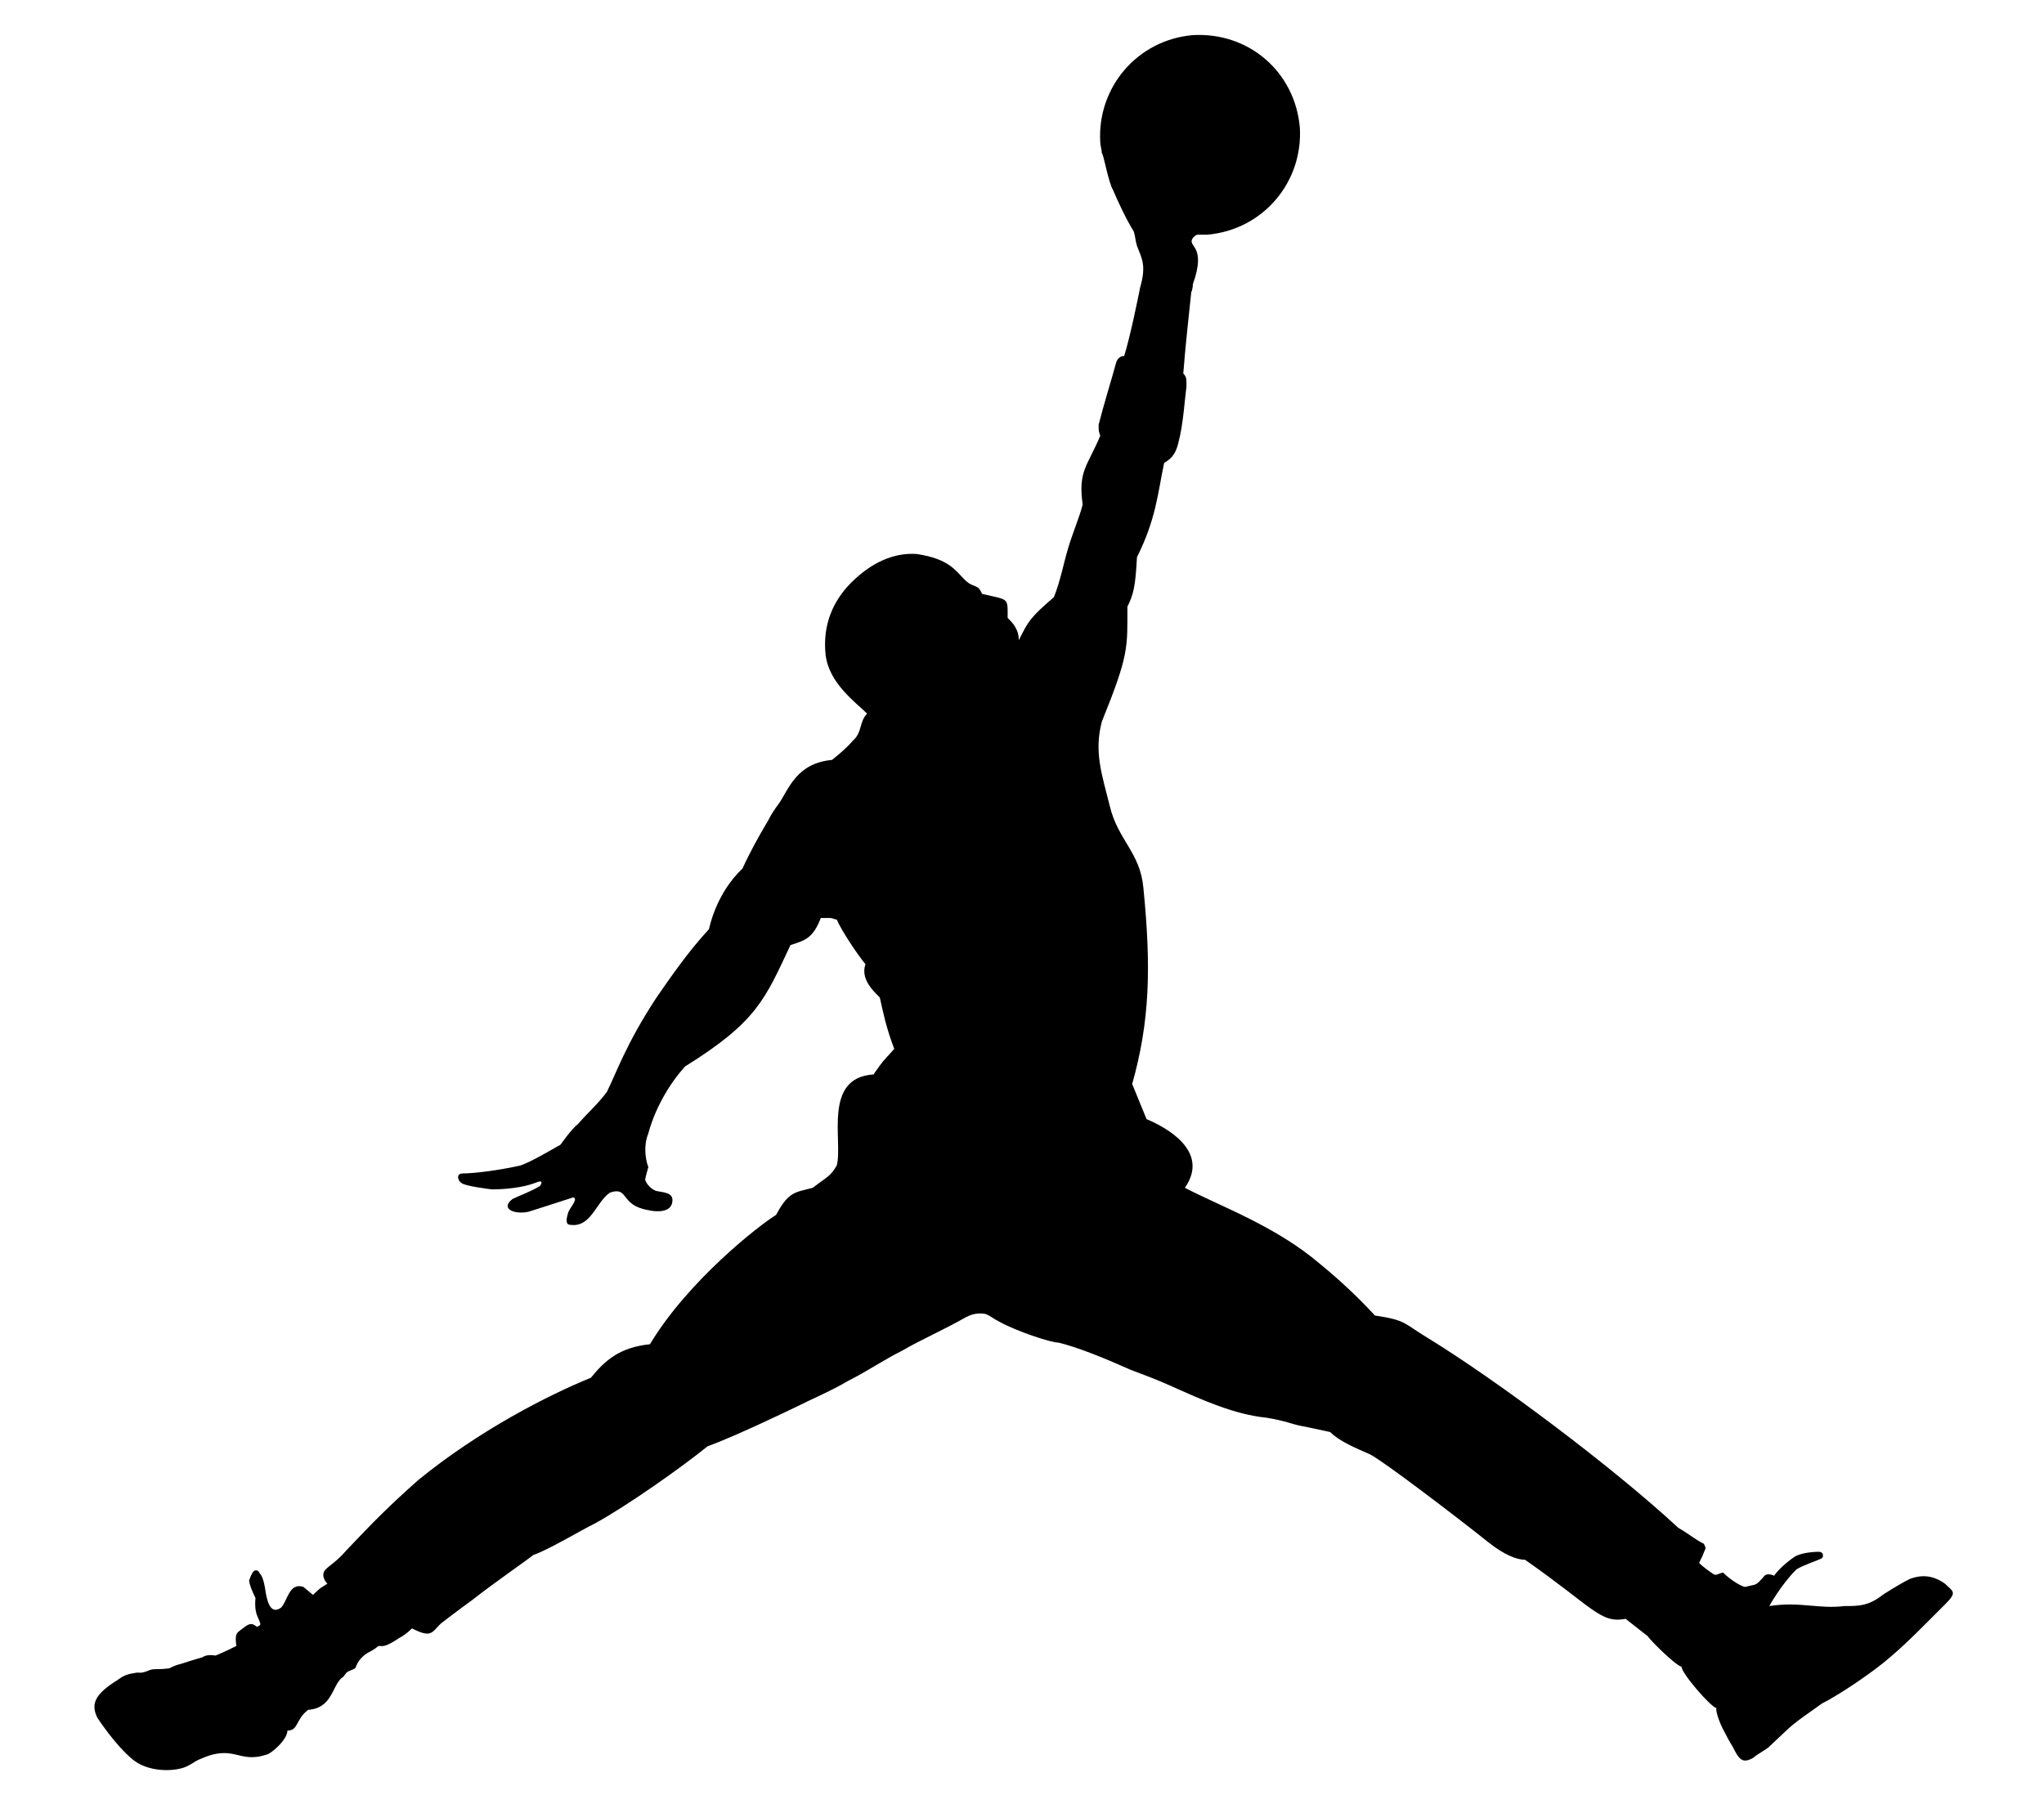 <?xml version="1.0" encoding="utf-8"?>
<!-- Generator: Adobe Illustrator 27.8.0, SVG Export Plug-In . SVG Version: 6.00 Build 0)  -->
<svg version="1.1" id="Layer_1" xmlns="http://www.w3.org/2000/svg" xmlns:xlink="http://www.w3.org/1999/xlink" x="0px" y="0px"
	 viewBox="0 0 128 113" style="enable-background:new 0 0 128 113;" xml:space="preserve">
<g>
	<path d="M69,9.6c0-0.2-0.1-0.5-0.1-0.7c-0.2-3.4,2.3-6.4,5.8-6.7C78.2,2,81.1,4.5,81.4,8c0.2,3.4-2.3,6.4-5.8,6.7
		c-0.2,0-0.4,0-0.6,0c-0.1,0-0.2,0.1-0.3,0.2c-0.4,0.6,0.9,0.4,0,2.9c0,0,0,0.3-0.1,0.5c-0.1,0.9-0.4,3.7-0.5,5.1
		c0.2,0.2,0.2,0.3,0.2,0.8c-0.1,0.7-0.2,2.4-0.5,3.5c-0.2,0.9-0.6,1.1-0.9,1.3c-0.4,1.9-0.5,3.5-1.7,5.9c-0.1,1.8-0.2,2.3-0.6,3.1
		c0,2.6,0.1,3-1.6,7.2c-0.5,1.9,0,3.3,0.5,5.3c0.5,2.1,1.9,2.9,2.1,5.1c0.5,5,0.4,8.4-0.7,12.3l0.9,2.2c1.2,0.5,4,2,2.4,4.3
		c2.3,1.2,5.7,2.4,8.5,4.8c1.1,0.9,2.3,2,3.4,3.2c2,0.3,1.8,0.5,3.3,1.4c4.4,2.7,11.6,8.1,15.7,11.9c0.7,0.4,1,0.7,1.6,1
		c0.1,0.2,0.1,0.2,0.1,0.3c-0.2,0.5-0.2,0.5-0.4,0.9c0.2,0.2,0.6,0.5,0.9,0.7c0.2,0.1,0.2,0,0.6-0.1c0.5,0.5,1.2,0.9,1.4,0.9
		c0.7-0.2,0.6,0,1.2-0.7c0.2-0.2,0.6,0,0.6,0c0.2-0.3,0.7-0.8,1.3-1.2c0.5-0.3,1.5-0.3,1.5-0.3c0.3,0,0.3,0.3,0.2,0.4
		c-0.4,0.2-1.1,0.4-1.6,0.7c-1,1-1.7,2.3-1.7,2.3c1.9-0.3,3.1,0.2,4.7,0c0.9,0,1.5,0,2.4-0.7c0,0,0.9-0.6,1.7-1
		c0.8-0.3,1.5-0.2,2.2,0.3c0.5,0.5,0.8,0.5,0,1.3c-0.3,0.3-0.6,0.6-1.1,1.1c-0.8,0.8-2,2-3.2,2.9c-1.2,0.9-2.6,1.8-3.4,2.2
		c-2.1,1.5-1.6,1.1-3.3,2.7c-0.2,0.2-0.8,0.5-1,0.7c-0.7,0.4-0.9,0.1-1.3-0.7c0,0-0.2-0.3-0.5-0.9c-0.4-0.7-0.6-1.5-0.5-1.5
		c-0.4-0.1-2.2-2.2-2.2-2.6c-0.4-0.1-2-1.7-2.1-1.9l-1.4-1.1c-1.6,0.3-2-0.7-6.3-3.7c-0.5,0-1.3-0.3-2.3-1.1c-2-1.6-6.6-5.1-7.4-5.5
		c-0.9-0.4-1.9-0.8-2.5-1.4c-0.9-0.2-1.4-0.3-1.9-0.4c-0.5-0.1-0.9-0.3-2.1-0.5c-2-0.2-4-1.1-6-2c-0.9-0.4-1.7-0.7-2.5-1
		c-1.8-0.8-3.3-1.4-4.5-1.7c-0.5,0-2.6-0.7-3.7-1.3c-0.4-0.2-0.6-0.4-0.9-0.5c-0.6-0.1-1,0.1-1.2,0.2c-1.4,0.8-2.8,1.4-4,2.1
		c-1.2,0.6-2.2,1.3-3.4,1.9c-1,0.6-2.2,1.1-3.4,1.7c0,0-3.5,1.7-5.4,2.4c-1.6,1.3-5,3.7-7,4.8c-1,0.5-3,1.7-3.9,2
		c-0.5,0.4-2.4,1.7-3.8,2.8c-1.1,0.8-2,1.5-2,1.5c-0.6,0.6-0.6,0.9-1.8,0.3c-0.3,0.3-0.6,0.5-0.8,0.6c-0.9,0.6-1,0.5-1.3,0.5
		c-0.6,0.5-0.7,0.3-1.2,0.9c-0.4,0.6,0,0.4-0.7,0.7c-0.2,0.1-0.2,0.3-0.4,0.4c-0.6,0.5-0.6,1.9-2.1,2c-0.8,0.6-0.6,1.3-1.3,1.3
		c0,0.6-1.1,1.5-1.3,1.5c-1.8,0.6-2-0.7-4.2,0.3c-0.3,0.1-0.7,0.5-1.3,0.6c-1,0.2-2.2,0-2.9-0.6c-1.1-0.9-2.2-2.6-2.2-2.6
		c-0.4-0.8-0.2-1.4,1-2.2c0.5-0.3,0.6-0.5,1.3-0.6c0.4-0.1,0.3,0.1,1-0.2c0.4-0.1,0.4,0,1.2-0.1c0.2-0.1,0.4-0.2,0.8-0.3
		c0.6-0.2,1.3-0.4,1.3-0.4s0.2-0.2,0.8-0.1c0.5-0.2,1.1-0.5,1.3-0.6c-0.1-0.8,0-0.8,0.4-1.1c0.5-0.4,0.6-0.3,0.9-0.1
		c0.2-0.1,0.2-0.1,0.2-0.2c-0.1-0.4-0.4-0.6-0.3-1.6c-0.2-0.4-0.4-0.9-0.4-1.1c0.1-0.3,0.2-0.5,0.3-0.6c0.2-0.1,0.3,0,0.4,0.2
		c0.2,0.2,0.3,0.9,0.3,0.9c0.1,0.7,0.3,1.7,1,1.2c0.4-0.4,0.5-1.6,1.4-1.3l0.6,0.5c0.5-0.5,0.6-0.5,0.9-0.7c0,0-0.5-0.5-0.1-0.9
		c0.3-0.3,0.7-0.5,1.3-1.2c1.8-1.9,2.7-2.8,4.5-4.4c3.8-3.1,8.1-5.3,10.8-6.4c0.9-1.1,1.8-1.9,3.7-2.1c2.4-4,6.9-7.5,7.9-8.1
		c0.8-1.5,1.2-1.4,2.3-1.7c0.9-0.7,1.1-0.7,1.5-1.4c0.4-1.5-0.9-5.5,2.3-5.7c0.7-1,0.5-0.7,1.3-1.6c-0.5-1.3-0.7-2.3-0.9-3.2
		c0-0.1-1.3-1-0.9-2.1c-0.5-0.6-1.5-2.1-1.8-2.8c-0.1,0-0.3-0.1-0.4-0.1c-0.2,0-0.4,0-0.6,0c-0.5,1.3-1,1.4-1.9,1.7
		c-1.6,3.4-2.1,4.8-6.6,7.6c-1.8,2-2.3,4.2-2.3,4.2c-0.3,0.7-0.2,1.6,0,2.1c-0.2,0.7-0.2,0.8-0.2,0.8c0.1,0.3,0.4,0.6,0.7,0.7
		c0.5,0.1,1.1,0.1,1,0.7c-0.1,0.7-1.1,0.6-1.5,0.5c-1.8-0.3-1.2-1.5-2.4-1.1c-0.9,0.6-1.2,2.3-2.6,2c-0.2-0.1-0.1-0.5,0-0.8
		c0.2-0.4,0.6-0.8,0.3-0.9c-0.9,0.3-2.8,0.9-2.8,0.9c-0.9,0.2-1.8-0.2-1-0.8c0.4-0.2,1-0.4,1.7-0.8c0,0,0.4-0.5-0.3-0.2
		c-0.8,0.3-1.9,0.4-2.7,0.4c0,0-1.7-0.2-1.9-0.4c-0.2-0.1-0.4-0.6,0.1-0.6c0.7,0,2.3-0.2,3.6-0.5c0.6-0.2,1.8-0.9,2.5-1.3
		c0,0,0.7-1,1.1-1.3c0.7-0.8,1.2-1.2,1.8-2c0.6-1.2,1.2-3,3.1-5.9c0.9-1.3,2-2.9,3.3-4.3c0,0,0.4-2.2,2.1-3.8c0.4-0.9,1-2,1.6-3
		c0.2-0.4,0.4-0.7,0.7-1.1c0.6-0.9,1.1-2.5,3.3-2.7c0,0,0.9-0.7,1.3-1.2c0.6-0.5,0.4-1.2,0.9-1.7c-0.7-0.7-2.4-1.9-2.6-3.7
		c-0.2-1.9,0.5-3.4,1.6-4.5c1.2-1.2,2.6-1.9,4.1-1.8c2,0.3,2.4,1,3,1.6c0.6,0.6,0.8,0.2,1.1,0.9c1.7,0.4,1.6,0.2,1.6,1.5
		c0.3,0.3,0.7,0.7,0.7,1.4c0.6-1.2,0.7-1.4,2.2-2.7c0.4-1,0.6-2.1,0.9-3.1c0.3-1,0.7-1.9,0.9-2.7c-0.3-2.1,0.3-2.4,1.1-4.3
		c-0.1-0.3-0.1-0.3-0.1-0.7c0.3-1.2,0.8-2.8,1.1-3.9c0,0,0.1-0.4,0.5-0.4c0.4-1.3,0.9-3.8,1-4.3c0.4-1.4,0.1-1.8-0.2-2.6
		c-0.1-0.3-0.1-0.6-0.2-0.9c-0.5-0.8-1-1.9-1.3-2.6C69.4,11.4,69.1,9.6,69,9.6C68.8,8.7,69,9.6,69,9.6"/>
</g>
</svg>
